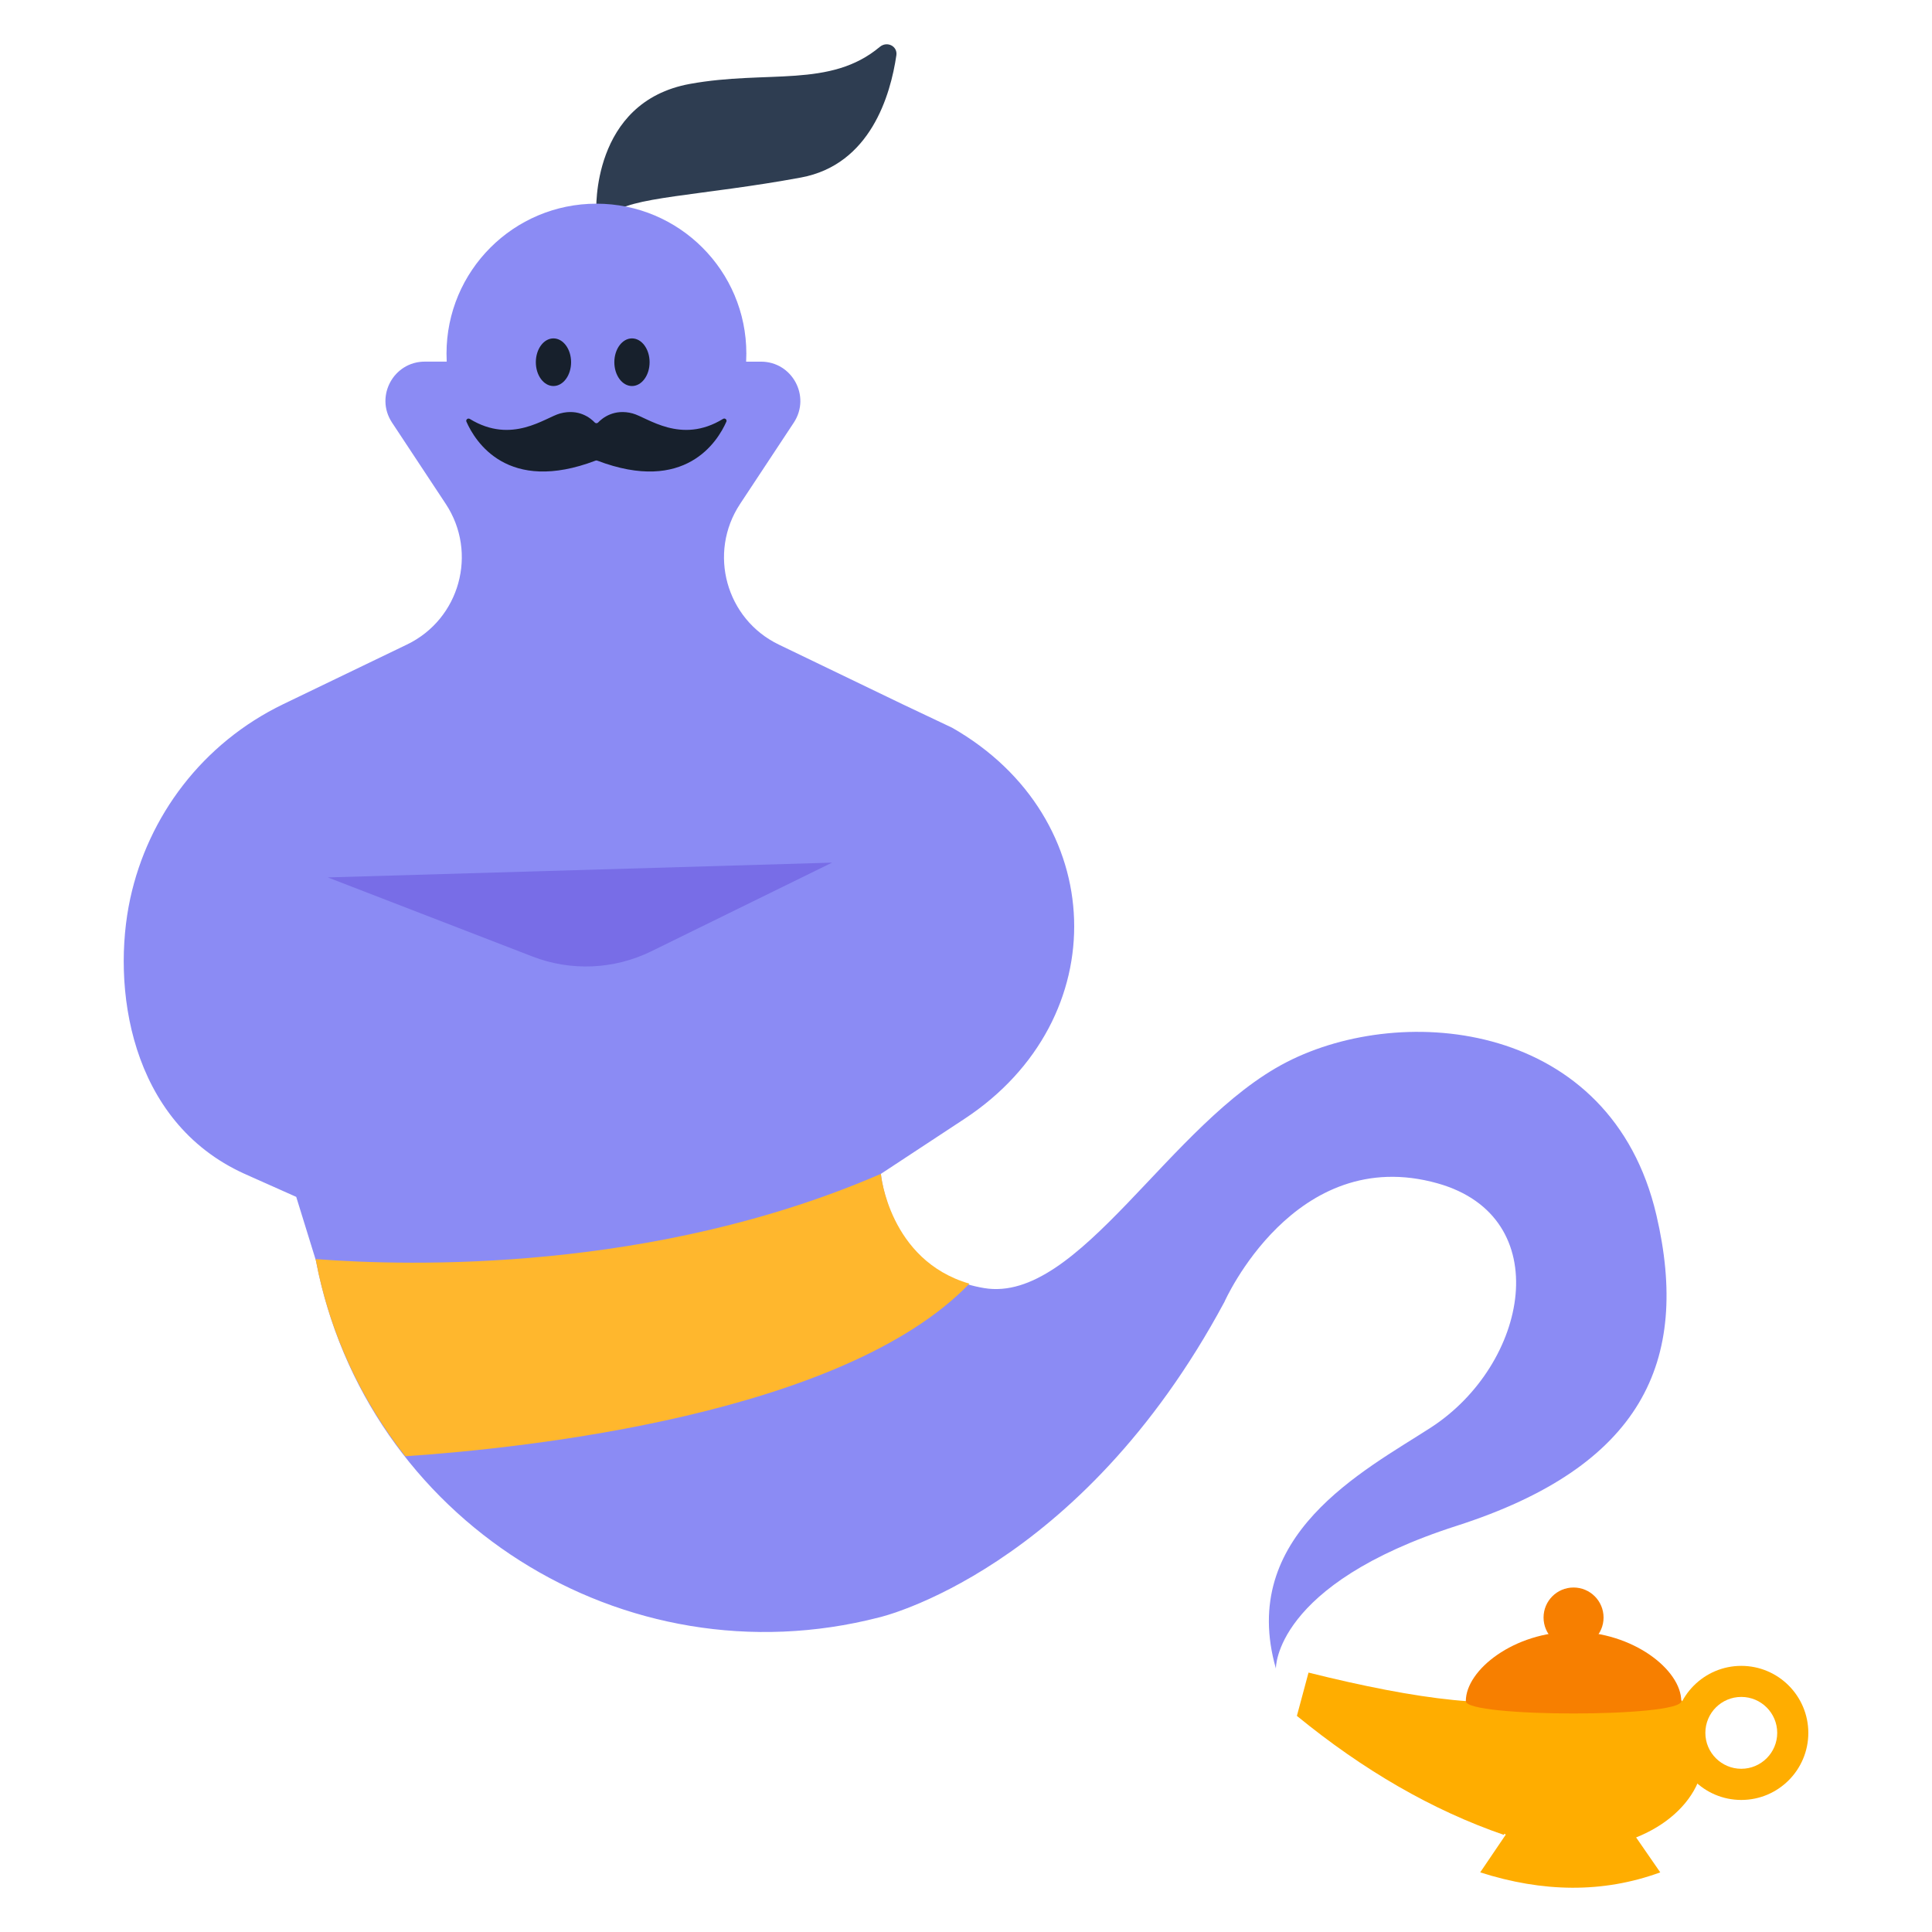 <svg width="52" height="52" viewBox="0 0 52 52" fill="none" xmlns="http://www.w3.org/2000/svg">
<g clip-path="url(#clip0_1466_2449)">
<path d="M16.05 5.688C16.05 5.688 15.901 2.743 18.571 2.258C20.66 1.879 22.344 2.38 23.681 1.261C23.874 1.1 24.161 1.24 24.126 1.487C23.969 2.56 23.427 4.432 21.558 4.778C18.91 5.269 16.863 5.298 16.474 5.776L16.05 5.688Z" fill="#2E3D51"/>
<path d="M16.053 13.553C18.281 13.553 20.088 11.746 20.088 9.517C20.088 7.289 18.281 5.482 16.053 5.482C13.824 5.482 12.018 7.289 12.018 9.517C12.018 11.746 13.824 13.553 16.053 13.553Z" fill="#8B8BF4"/>
<path d="M14.129 9.733H11.434C10.594 9.733 10.089 10.664 10.547 11.367L11.998 13.563C12.867 14.88 12.377 16.662 10.955 17.347L7.627 18.951C5.443 20.005 3.986 21.971 3.506 24.181C2.997 26.53 3.469 30.186 6.582 31.594L7.973 32.214L8.502 33.924C9.833 40.902 16.78 45.305 23.66 43.533C23.66 43.533 29.059 42.298 32.954 35.044C32.954 35.044 34.841 30.766 38.693 31.85C41.907 32.755 41.139 36.726 38.504 38.428C36.711 39.585 33.316 41.325 34.341 44.909C34.341 44.909 34.28 42.649 39.206 41.068C44.179 39.472 45.505 36.655 44.582 32.704C43.367 27.495 37.79 26.963 34.632 28.586C31.474 30.207 29.049 35.095 26.488 34.669C23.927 34.242 23.709 31.595 23.709 31.595L25.964 30.111C30.034 27.429 29.86 22.003 25.627 19.587L24.289 18.953L20.961 17.349C19.539 16.663 19.049 14.881 19.919 13.564L21.369 11.369C21.827 10.665 21.321 9.734 20.483 9.734H19.899H17.788L14.129 9.733Z" fill="#8B8BF4"/>
<path d="M42.373 49.764C44.299 49.764 45.86 48.619 45.86 47.206C45.86 45.793 44.299 44.647 42.373 44.647C40.448 44.647 38.887 45.793 38.887 47.206C38.887 48.619 40.448 49.764 42.373 49.764Z" fill="#FFAD00"/>
<path d="M40.477 49.386C38.553 48.723 36.696 47.648 34.906 46.183L35.219 45.018C38.157 45.751 40.508 46.063 41.759 45.591L40.477 49.386Z" fill="#FFAD00"/>
<path d="M46.867 44.837C45.872 44.837 45.062 45.646 45.062 46.641C45.062 47.637 45.871 48.446 46.867 48.446C47.863 48.446 48.671 47.637 48.671 46.641C48.671 45.646 47.863 44.837 46.867 44.837ZM46.867 47.607C46.334 47.607 45.9 47.174 45.9 46.64C45.9 46.106 46.333 45.673 46.867 45.673C47.401 45.673 47.834 46.107 47.834 46.64C47.834 47.173 47.401 47.607 46.867 47.607Z" fill="#FFAD00"/>
<path d="M45.251 45.786C45.251 44.946 43.952 43.919 42.352 43.919C40.752 43.919 39.453 44.946 39.453 45.786C39.453 46.229 45.252 46.229 45.252 45.786H45.251Z" fill="#F77F00"/>
<path d="M42.352 44.343C42.798 44.343 43.16 43.982 43.16 43.536C43.16 43.09 42.798 42.728 42.352 42.728C41.906 42.728 41.545 43.09 41.545 43.536C41.545 43.982 41.906 44.343 42.352 44.343Z" fill="#F77F00"/>
<path d="M26.091 34.55C23.928 33.921 23.709 31.595 23.709 31.595C17.594 34.245 11.066 34.085 8.49 33.888L8.502 33.925C8.884 35.924 9.738 37.703 10.908 39.195C14.189 38.975 22.706 38.065 26.091 34.55Z" fill="#FFB72D"/>
<path d="M14.896 10.39C15.158 10.39 15.371 10.103 15.371 9.749C15.371 9.395 15.158 9.108 14.896 9.108C14.634 9.108 14.422 9.395 14.422 9.749C14.422 10.103 14.634 10.39 14.896 10.39Z" fill="#17202C"/>
<path d="M17.01 10.39C17.272 10.39 17.484 10.103 17.484 9.749C17.484 9.395 17.272 9.108 17.01 9.108C16.748 9.108 16.535 9.395 16.535 9.749C16.535 10.103 16.748 10.39 17.01 10.39Z" fill="#17202C"/>
<path d="M17.029 11.128C16.525 10.992 16.207 11.257 16.097 11.373C16.073 11.397 16.033 11.397 16.009 11.373C15.898 11.255 15.581 10.992 15.076 11.128C14.673 11.237 13.778 11.97 12.644 11.275C12.592 11.244 12.53 11.296 12.554 11.35C12.786 11.876 13.657 13.302 16.031 12.397C16.045 12.392 16.061 12.392 16.073 12.397C18.446 13.302 19.318 11.876 19.55 11.35C19.574 11.296 19.512 11.242 19.46 11.275C18.326 11.97 17.431 11.237 17.028 11.128H17.029Z" fill="#17202C"/>
<path d="M44.686 50.395C43.141 50.96 41.522 50.933 39.84 50.395L40.656 49.191H43.854L44.686 50.395Z" fill="#FFAD00"/>
<path d="M8.818 23.614L14.333 25.745C15.37 26.146 16.527 26.095 17.526 25.606L22.394 23.218L8.82 23.616L8.818 23.614Z" fill="#786DE7"/>
</g>
<defs>
<clipPath id="clip0_1466_2449">
<rect width="52" height="52" fill="white"/>
</clipPath>
</defs>
</svg>
